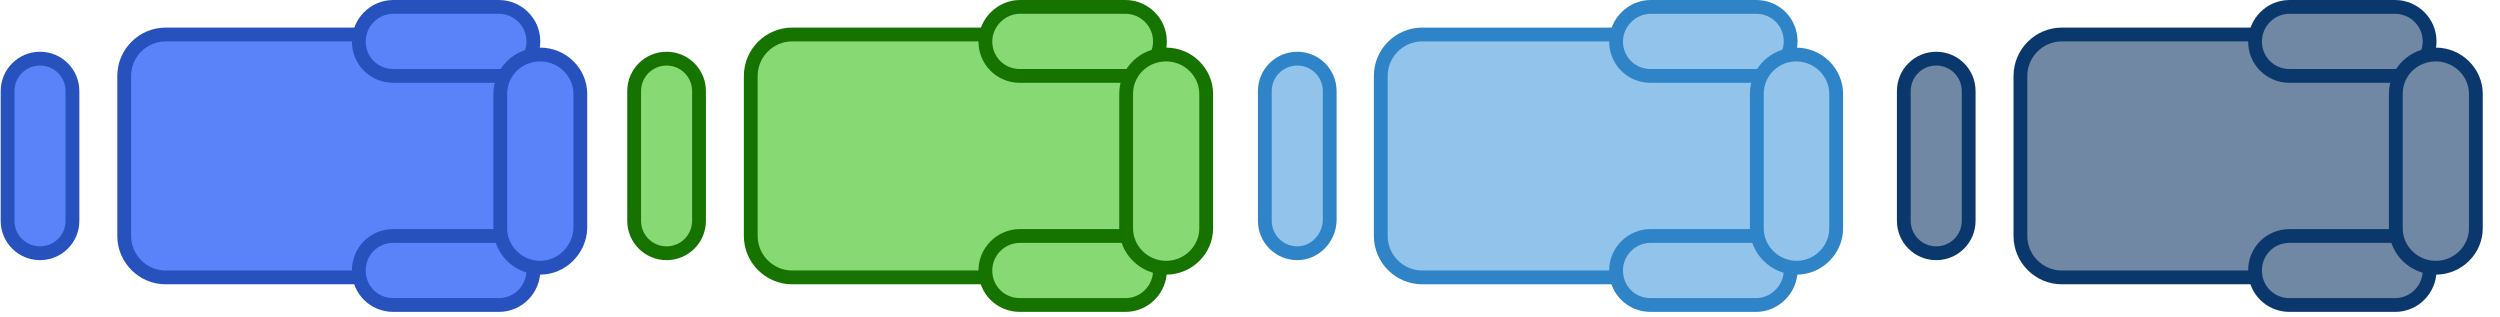 <?xml version="1.0" encoding="utf-8"?>
<!-- Generator: Adobe Illustrator 19.0.0, SVG Export Plug-In . SVG Version: 6.00 Build 0)  -->
<svg version="1.1" id="Layer_1" xmlns="http://www.w3.org/2000/svg" xmlns:xlink="http://www.w3.org/1999/xlink" x="0px" y="0px"
	 viewBox="104 -3.3 362.3 46" style="enable-background:new 104 -3.3 362.3 46;" xml:space="preserve">
<style type="text/css">
	.st0{fill:#5A83FA;stroke:#2751BD;stroke-width:2;stroke-miterlimit:10;}
	.st1{fill:#86D973;stroke:#167300;stroke-width:2;stroke-miterlimit:10;}
	.st2{fill:#91C3EB;stroke:#2E84C7;stroke-width:2;stroke-miterlimit:10;}
	.st3{fill:#7088A3;stroke:#0B386C;stroke-width:2;stroke-miterlimit:10;}
</style>
<path class="st0" d="M109.8,33.4L109.8,33.4c-2.6,0-4.7-2.1-4.7-4.7V9.9c0-2.6,2.1-4.7,4.7-4.7h0c2.6,0,4.7,2.1,4.7,4.7v18.8
	C114.5,31.3,112.4,33.4,109.8,33.4z"/>
<g>
	<path class="st0" d="M175.7,36.9H128c-3.3,0-6-2.7-6-6V7.7c0-3.3,2.7-6,6-6h47.7c3.3,0,6,2.7,6,6v23.2
		C181.7,34.2,179,36.9,175.7,36.9z"/>
	<path class="st0" d="M176.3,7.7h-15.3c-2.8,0-5-2.2-5-5v0c0-2.7,2.2-5,5-5h15.3c2.7,0,5,2.2,5,5v0C181.3,5.4,179.1,7.7,176.3,7.7z"
		/>
	<path class="st0" d="M176.3,40.9h-15.3c-2.8,0-5-2.2-5-5v0c0-2.8,2.2-5,5-5h15.3c2.7,0,5,2.2,5,5v0
		C181.3,38.6,179.1,40.9,176.3,40.9z"/>
</g>
<path class="st0" d="M182.3,35.5L182.3,35.5c-3.2,0-5.8-2.6-5.8-5.7V10.3c0-3.2,2.6-5.7,5.8-5.7l0,0c3.2,0,5.8,2.6,5.8,5.7v19.5
	C188,32.9,185.4,35.5,182.3,35.5z"/>
<path class="st1" d="M200.6,33.4L200.6,33.4c-2.6,0-4.7-2.1-4.7-4.7V9.9c0-2.6,2.1-4.7,4.7-4.7l0,0c2.6,0,4.7,2.1,4.7,4.7v18.8
	C205.3,31.3,203.2,33.4,200.6,33.4z"/>
<g>
	<path class="st1" d="M266.5,36.9h-47.7c-3.3,0-6-2.7-6-6V7.7c0-3.3,2.7-6,6-6h47.7c3.3,0,6,2.7,6,6v23.2
		C272.5,34.2,269.8,36.9,266.5,36.9z"/>
	<path class="st1" d="M267.1,7.7h-15.3c-2.8,0-5-2.2-5-5v0c0-2.7,2.3-5,5-5h15.3c2.7,0,5,2.2,5,5v0C272.1,5.4,269.9,7.7,267.1,7.7z"
		/>
	<path class="st1" d="M267.1,40.9h-15.3c-2.8,0-5-2.2-5-5v0c0-2.8,2.3-5,5-5h15.3c2.7,0,5,2.2,5,5v0
		C272.1,38.6,269.9,40.9,267.1,40.9z"/>
</g>
<path class="st1" d="M273,35.5L273,35.5c-3.2,0-5.8-2.6-5.8-5.7V10.3c0-3.2,2.6-5.7,5.8-5.7l0,0c3.2,0,5.8,2.6,5.8,5.7v19.5
	C278.8,32.9,276.2,35.5,273,35.5z"/>
<path class="st2" d="M292,33.4L292,33.4c-2.6,0-4.7-2.1-4.7-4.7V9.9c0-2.6,2.1-4.7,4.7-4.7l0,0c2.6,0,4.7,2.1,4.7,4.7v18.8
	C296.6,31.3,294.5,33.4,292,33.4z"/>
<g>
	<path class="st2" d="M357.8,36.9h-47.7c-3.3,0-6-2.7-6-6V7.7c0-3.3,2.7-6,6-6h47.7c3.3,0,6,2.7,6,6v23.2
		C363.8,34.2,361.1,36.9,357.8,36.9z"/>
	<path class="st2" d="M358.5,7.7h-15.3c-2.8,0-5-2.2-5-5v0c0-2.7,2.3-5,5-5h15.3c2.8,0,5,2.2,5,5v0C363.5,5.4,361.2,7.7,358.5,7.7z"
		/>
	<path class="st2" d="M358.5,40.9h-15.3c-2.8,0-5-2.2-5-5v0c0-2.8,2.3-5,5-5h15.3c2.8,0,5,2.2,5,5v0
		C363.5,38.6,361.2,40.9,358.5,40.9z"/>
</g>
<path class="st2" d="M364.4,35.5L364.4,35.5c-3.2,0-5.8-2.6-5.8-5.7V10.3c0-3.2,2.6-5.7,5.7-5.7h0c3.2,0,5.8,2.6,5.8,5.7v19.5
	C370.1,32.9,367.5,35.5,364.4,35.5z"/>
<path class="st3" d="M384.6,33.4L384.6,33.4c-2.6,0-4.7-2.1-4.7-4.7V9.9c0-2.6,2.1-4.7,4.7-4.7h0c2.6,0,4.7,2.1,4.7,4.7v18.8
	C389.3,31.3,387.2,33.4,384.6,33.4z"/>
<g>
	<path class="st3" d="M450.5,36.9h-47.7c-3.3,0-6-2.7-6-6V7.7c0-3.3,2.7-6,6-6h47.7c3.3,0,6,2.7,6,6v23.2
		C456.5,34.2,453.8,36.9,450.5,36.9z"/>
	<path class="st3" d="M451.1,7.7h-15.3c-2.8,0-5-2.2-5-5v0c0-2.7,2.2-5,5-5h15.3c2.7,0,5,2.2,5,5v0C456.1,5.4,453.9,7.7,451.1,7.7z"
		/>
	<path class="st3" d="M451.1,40.9h-15.3c-2.8,0-5-2.2-5-5v0c0-2.8,2.2-5,5-5h15.3c2.7,0,5,2.2,5,5v0
		C456.1,38.6,453.9,40.9,451.1,40.9z"/>
</g>
<path class="st3" d="M457,35.5L457,35.5c-3.2,0-5.8-2.6-5.8-5.7V10.3c0-3.2,2.6-5.7,5.8-5.7l0,0c3.2,0,5.8,2.6,5.8,5.7v19.5
	C462.8,32.9,460.2,35.5,457,35.5z"/>
</svg>
